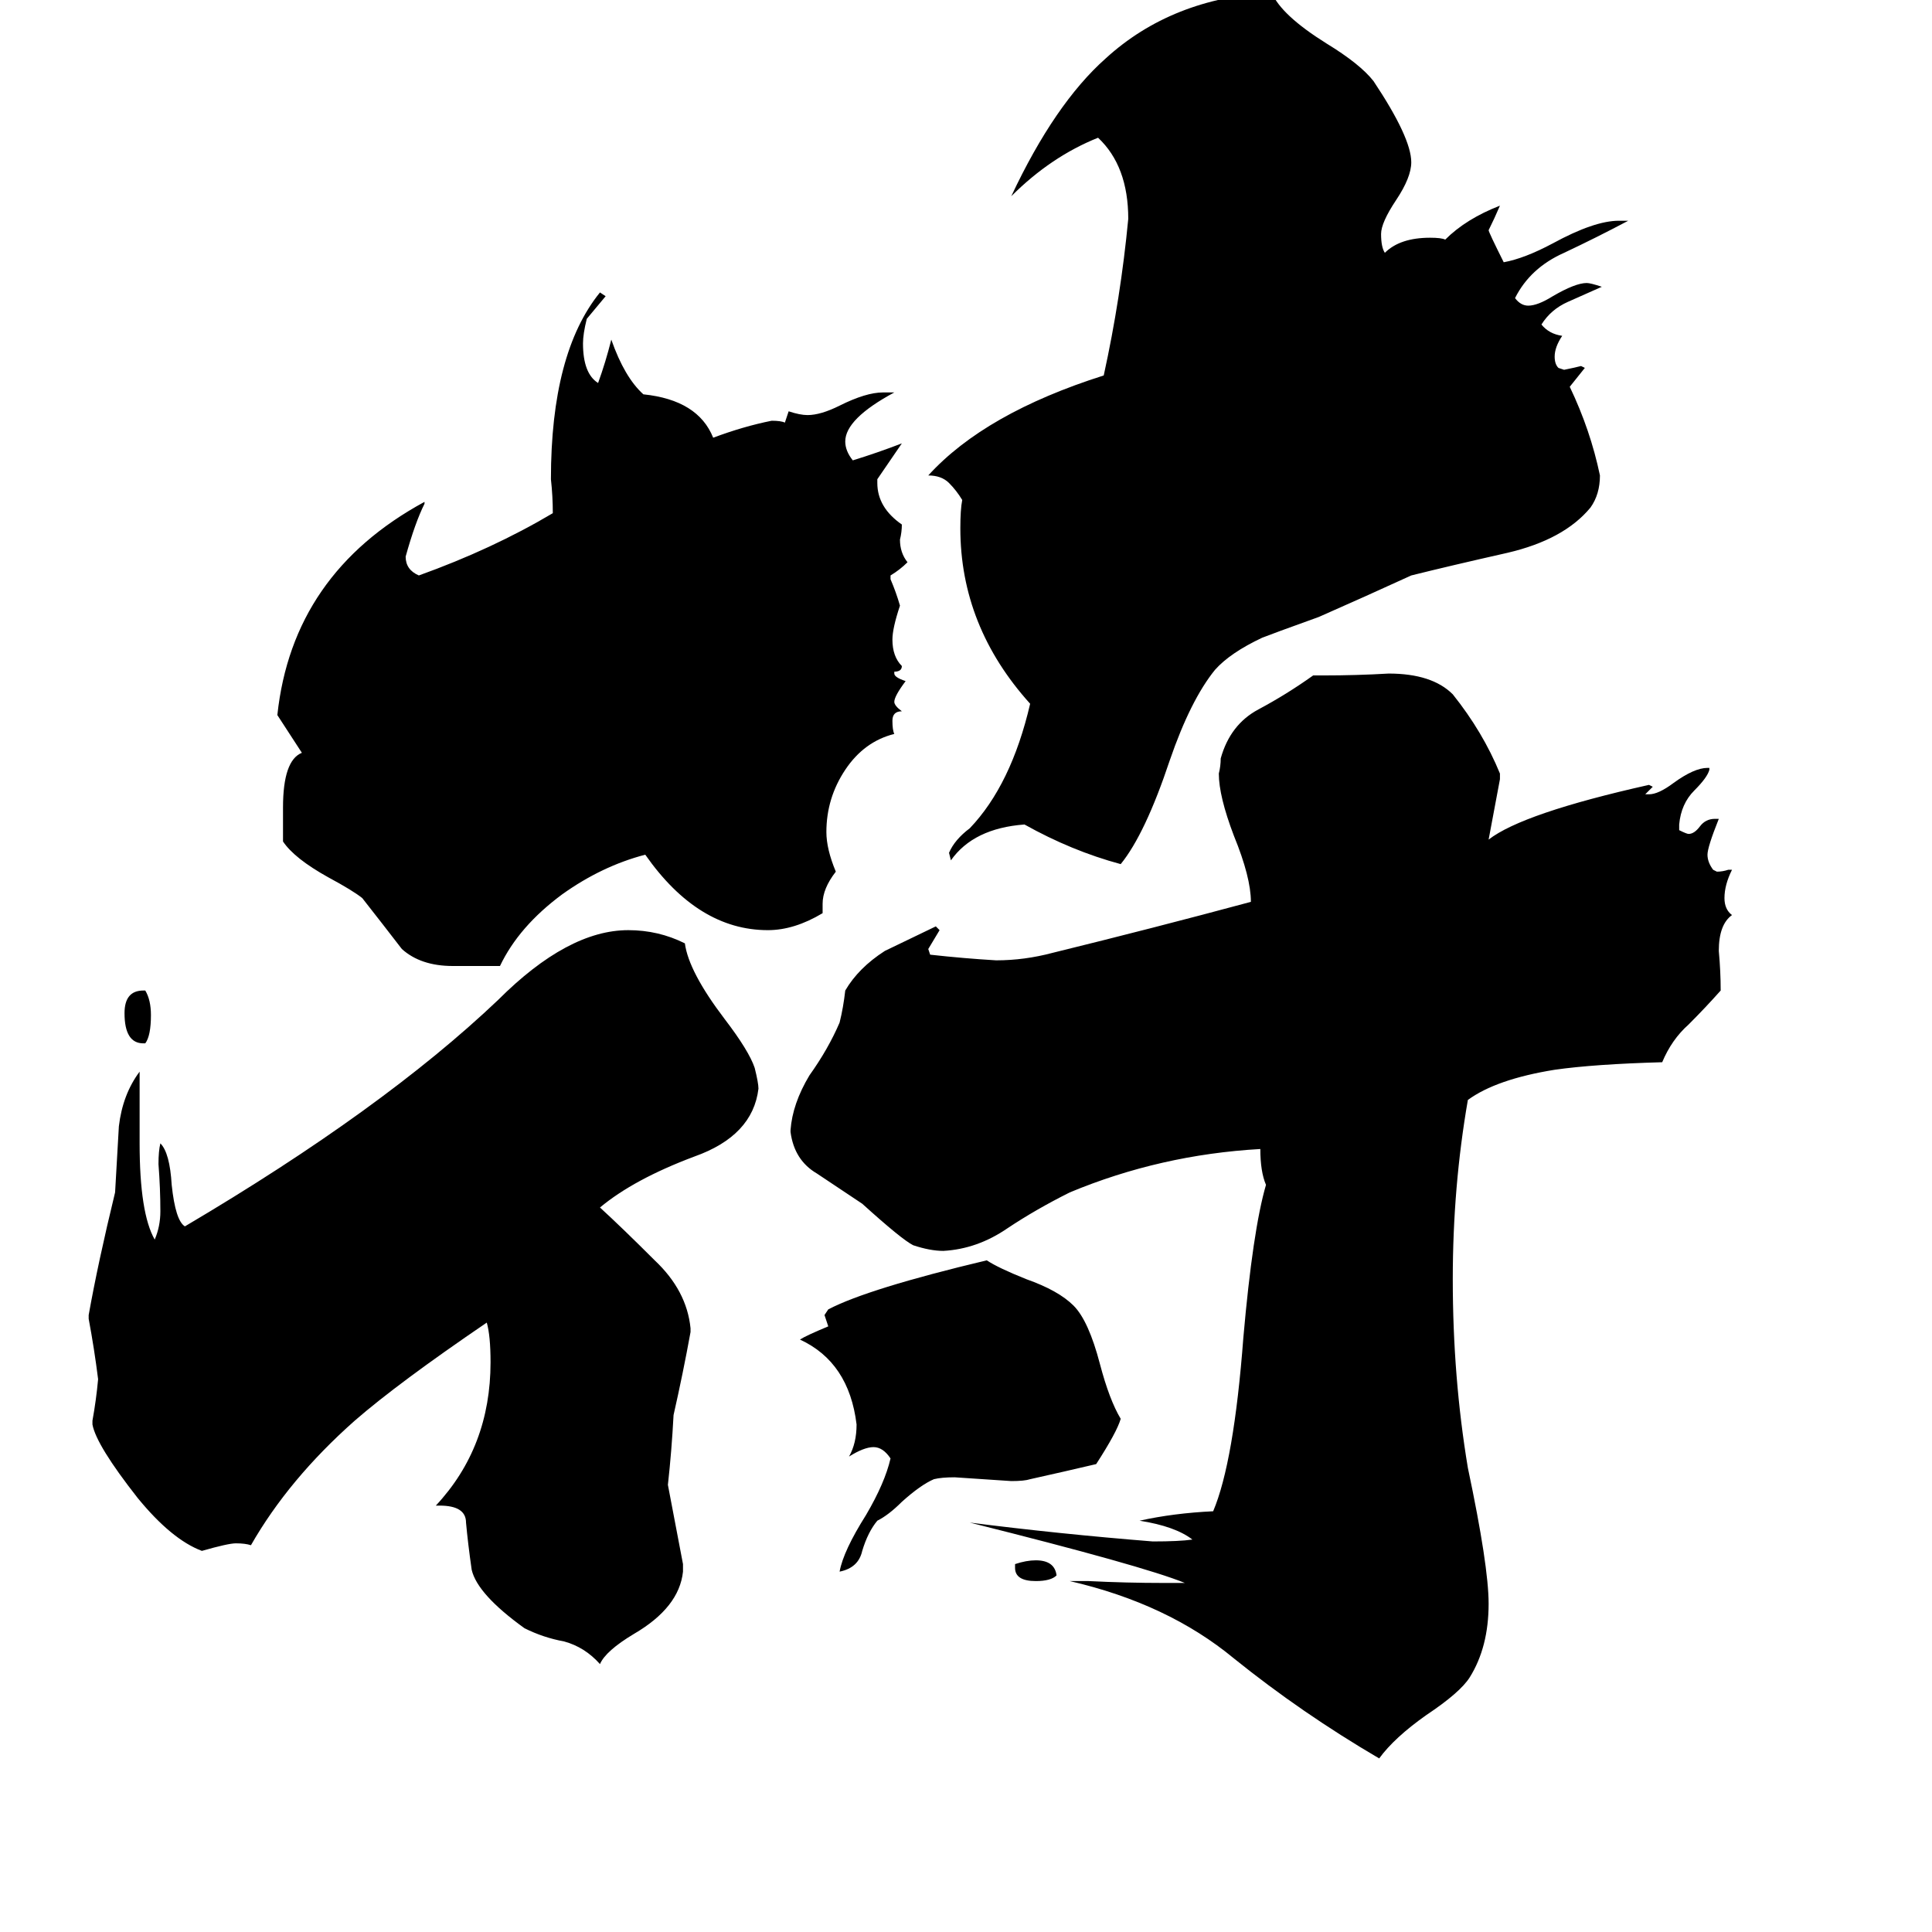 <svg xmlns="http://www.w3.org/2000/svg" viewBox="0 -800 1024 1024">
	<path fill="#000000" d="M538 31V29Q544 27 549 27Q559 27 560 35Q557 38 549 38Q538 38 538 31ZM77 -247H76Q66 -247 66 -263Q66 -275 76 -275H77Q80 -270 80 -262Q80 -251 77 -247ZM546 -16Q543 -15 536 -15Q521 -16 506 -17Q499 -17 495 -16Q488 -13 478 -4Q471 3 465 6Q460 12 457 22Q455 31 445 33Q447 22 459 3Q469 -14 472 -27Q468 -33 463 -33Q458 -33 450 -28Q454 -35 454 -45Q450 -78 424 -90Q427 -92 439 -97Q438 -100 437 -103L439 -106Q460 -117 523 -132Q529 -128 544 -122Q561 -116 569 -108Q577 -100 583 -77Q588 -58 594 -48Q592 -41 581 -24Q564 -20 546 -16ZM436 -321V-316Q421 -307 407 -307Q370 -307 342 -347Q319 -341 298 -326Q275 -309 265 -288H240Q223 -288 213 -297Q203 -310 192 -324Q187 -328 174 -335Q156 -345 150 -354V-372Q150 -397 160 -401L147 -421Q155 -496 225 -534V-533Q220 -523 215 -505Q215 -498 222 -495Q261 -509 293 -528Q293 -537 292 -546Q292 -613 318 -645L321 -643Q316 -637 311 -631Q309 -623 309 -618Q309 -602 317 -597Q321 -608 324 -620Q331 -600 341 -591Q370 -588 378 -568Q394 -574 409 -577Q414 -577 416 -576Q417 -579 418 -582Q424 -580 428 -580Q435 -580 445 -585Q459 -592 468 -592H474Q448 -578 448 -566Q448 -561 452 -556Q465 -560 478 -565L465 -546V-544Q465 -531 478 -522Q478 -518 477 -514Q477 -507 481 -502Q477 -498 472 -495V-493Q475 -486 477 -479Q473 -467 473 -461Q473 -452 478 -447Q478 -444 474 -444V-443Q474 -441 480 -439Q474 -431 474 -428Q474 -426 478 -423Q473 -423 473 -418Q473 -413 474 -411Q458 -407 448 -392Q438 -377 438 -359Q438 -350 443 -338Q436 -329 436 -321ZM362 29V33Q360 52 336 66Q321 75 318 82Q310 73 299 70Q288 68 278 63Q253 45 250 32Q248 18 247 7Q247 -2 233 -2H231Q260 -33 260 -78Q260 -92 258 -99Q211 -67 188 -47Q153 -16 133 19Q130 18 125 18Q121 18 107 22Q91 16 73 -6Q51 -34 49 -45V-47Q51 -58 52 -69Q50 -85 47 -101V-103Q52 -131 61 -168Q62 -186 63 -203Q65 -220 74 -232V-194Q74 -157 82 -143Q85 -150 85 -158Q85 -170 84 -183Q84 -190 85 -194Q90 -189 91 -172Q93 -153 98 -150Q203 -212 264 -270Q301 -307 333 -307Q349 -307 363 -300Q365 -285 384 -260Q397 -243 400 -234Q402 -226 402 -223Q399 -198 368 -187Q336 -175 318 -160Q330 -149 347 -132Q364 -116 366 -96V-94Q362 -72 357 -50Q356 -31 354 -13Q358 8 362 29ZM858 -683H863Q846 -674 829 -666Q811 -658 803 -642Q806 -638 810 -638Q815 -638 823 -643Q835 -650 841 -650Q843 -650 849 -648Q840 -644 831 -640Q822 -636 817 -628Q821 -623 828 -622Q824 -616 824 -611Q824 -607 826 -605L829 -604Q834 -605 838 -606L840 -605Q836 -600 832 -595Q843 -572 848 -548Q848 -538 843 -531Q829 -514 799 -507Q768 -500 748 -495Q724 -484 699 -473Q674 -464 669 -462Q652 -454 644 -445Q631 -429 620 -397Q607 -358 594 -342Q568 -349 543 -363Q516 -361 504 -344L503 -348Q506 -355 514 -361Q536 -384 546 -427Q509 -468 509 -520Q509 -530 510 -535Q507 -540 503 -544Q499 -548 492 -548Q522 -581 585 -601Q594 -642 598 -684Q598 -712 582 -727Q557 -717 536 -696Q559 -745 586 -769Q621 -801 674 -804Q679 -792 703 -777Q721 -766 728 -757Q748 -727 748 -714Q748 -706 740 -694Q732 -682 732 -676Q732 -669 734 -666Q742 -674 758 -674Q764 -674 766 -673Q777 -684 795 -691Q792 -684 789 -678Q789 -677 797 -661Q808 -663 823 -671Q845 -683 858 -683ZM617 39H628Q606 30 514 7Q561 13 611 17Q625 17 632 16Q623 9 604 6Q622 2 643 1Q654 -25 659 -91Q664 -148 671 -172Q668 -179 668 -191Q615 -188 567 -168Q549 -159 534 -149Q518 -138 500 -137Q493 -137 484 -140Q478 -143 457 -162Q445 -170 433 -178Q421 -185 419 -200V-201Q420 -215 429 -230Q439 -244 445 -258Q447 -266 448 -275Q455 -287 469 -296Q471 -297 496 -309L498 -307Q495 -302 492 -297L493 -294Q511 -292 528 -291Q543 -291 558 -295Q611 -308 663 -322Q663 -335 654 -357Q646 -378 646 -390Q647 -394 647 -398Q652 -416 667 -424Q682 -432 696 -442H701Q719 -442 736 -443Q759 -443 770 -432Q786 -412 795 -390V-387Q792 -371 789 -355Q807 -369 874 -384L876 -383Q874 -381 872 -379H874Q879 -379 887 -385Q898 -393 905 -393H906V-392Q905 -388 898 -381Q891 -374 890 -363V-360Q894 -358 895 -358Q898 -358 901 -362Q904 -366 909 -366H911Q905 -351 905 -347Q905 -343 908 -339L910 -338Q913 -338 916 -339H918Q914 -331 914 -324Q914 -318 918 -315Q911 -310 911 -296Q912 -285 912 -275Q904 -266 895 -257Q886 -249 881 -237Q845 -236 824 -233Q793 -228 778 -217Q770 -171 770 -122Q770 -70 778 -22Q789 30 789 50Q789 73 779 89Q774 97 756 109Q739 121 731 132Q690 108 654 79Q619 50 567 38H577Q597 39 617 39Z"/>
</svg>